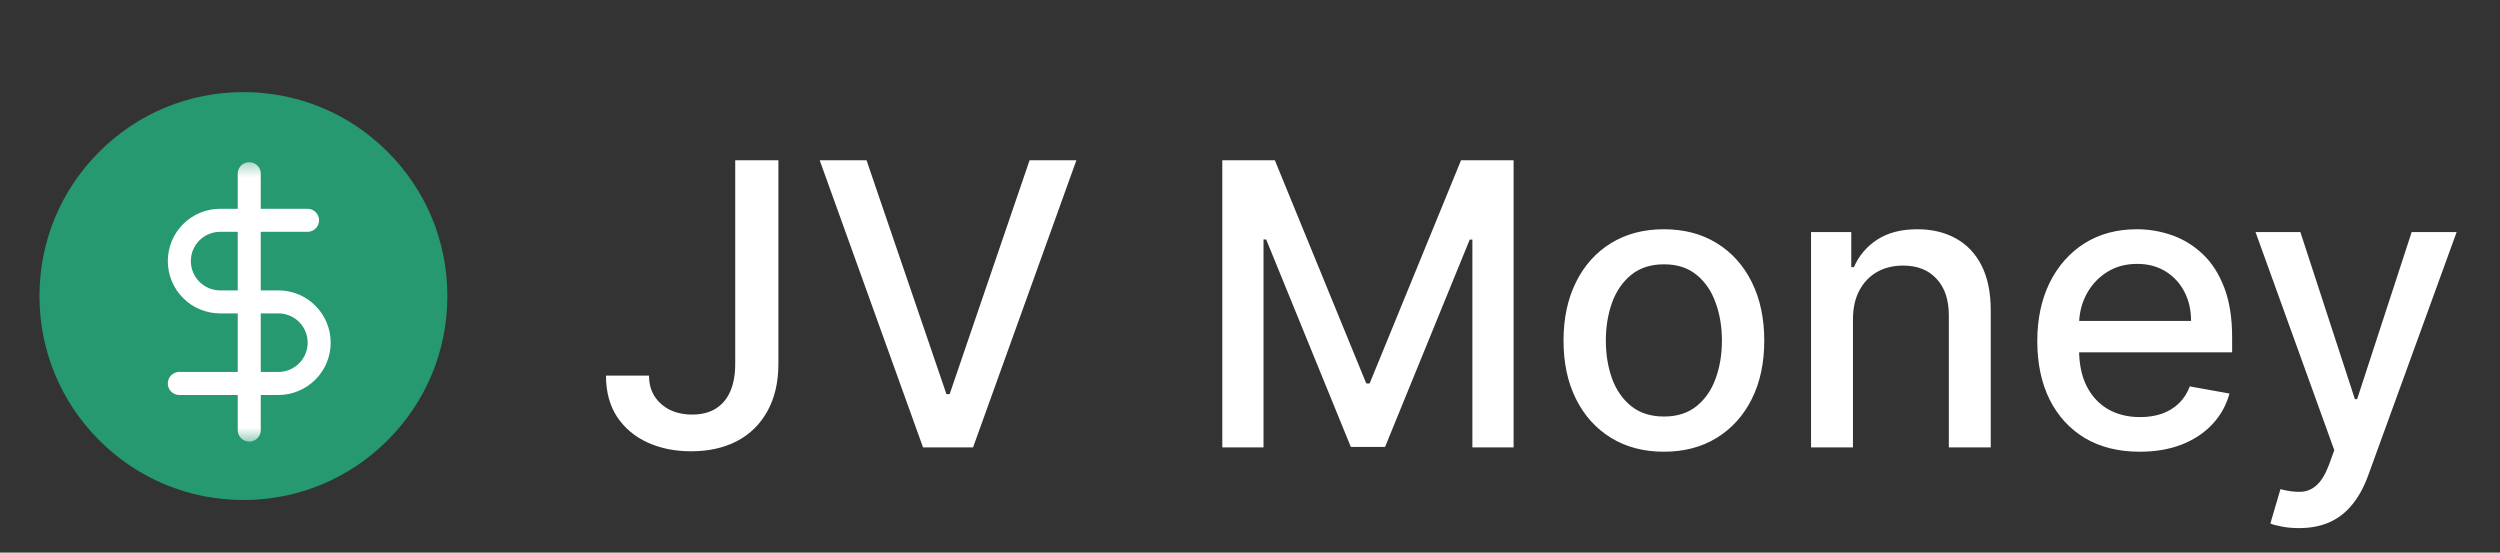 <svg width="190" height="42" viewBox="0 0 190 42" fill="none" xmlns="http://www.w3.org/2000/svg">
<rect x="0" y="0" width="190" height="42" fill="#333333" stroke="none"/>
<g clip-path="url(#clip0_2_2)">
<mask id="mask0_2_2" style="mask-type:luminance" maskUnits="userSpaceOnUse" x="0" y="0" width="190" height="42">
<path d="M190 0H0V42H190V0Z" fill="white"/>
</mask>
<g mask="url(#mask0_2_2)">
<path d="M29.46 11.54C26.533 8.612 22.64 7 18.5 7C14.36 7 10.467 8.612 7.54 11.54C4.612 14.467 3 18.36 3 22.5C3 26.64 4.612 30.533 7.54 33.46C10.467 36.388 14.36 38 18.5 38C22.64 38 26.533 36.388 29.46 33.46C32.388 30.533 34 26.64 34 22.5C34 18.36 32.388 14.467 29.46 11.54Z" fill="#269970"/>
<mask id="mask1_2_2" style="mask-type:luminance" maskUnits="userSpaceOnUse" x="8" y="12" width="22" height="22">
<path d="M29.569 12.312H8.312V33.569H29.569V12.312Z" fill="white"/>
</mask>
<g mask="url(#mask1_2_2)">
<path d="M18.943 13.2V32.686" stroke="white" stroke-width="1.75" stroke-linecap="round" stroke-linejoin="round"/>
</g>
<mask id="mask2_2_2" style="mask-type:luminance" maskUnits="userSpaceOnUse" x="8" y="12" width="22" height="22">
<path d="M29.569 12.312H8.312V33.569H29.569V12.312Z" fill="white"/>
</mask>
<g mask="url(#mask2_2_2)">
<path d="M23.372 16.743H16.729C15.906 16.743 15.118 17.07 14.537 17.651C13.955 18.232 13.629 19.021 13.629 19.843C13.629 20.665 13.955 21.454 14.537 22.035C15.118 22.616 15.906 22.943 16.729 22.943H21.157C21.98 22.943 22.768 23.27 23.349 23.851C23.931 24.432 24.257 25.221 24.257 26.043C24.257 26.865 23.931 27.654 23.349 28.235C22.768 28.816 21.98 29.143 21.157 29.143H13.629" stroke="white" stroke-width="1.75" stroke-linecap="round" stroke-linejoin="round"/>
</g>
<path d="M55.877 12.182H59.158V27.651C59.158 29.05 58.881 30.246 58.327 31.241C57.781 32.235 57.01 32.995 56.016 33.521C55.021 34.039 53.856 34.298 52.521 34.298C51.293 34.298 50.188 34.075 49.208 33.627C48.235 33.18 47.465 32.53 46.896 31.678C46.335 30.818 46.055 29.774 46.055 28.546H49.325C49.325 29.149 49.464 29.671 49.741 30.111C50.025 30.552 50.412 30.896 50.902 31.145C51.399 31.386 51.967 31.507 52.606 31.507C53.303 31.507 53.892 31.361 54.375 31.07C54.865 30.772 55.238 30.335 55.494 29.76C55.749 29.185 55.877 28.482 55.877 27.651V12.182ZM65.857 12.182L71.929 29.952H72.174L78.247 12.182H81.805L73.953 34H70.15L62.298 12.182H65.857ZM92.895 12.182H96.89L103.836 29.142H104.092L111.038 12.182H115.033V34H111.901V18.212H111.698L105.264 33.968H102.664L96.23 18.201H96.027V34H92.895V12.182ZM126.456 34.33C124.922 34.33 123.583 33.979 122.44 33.276C121.296 32.572 120.408 31.589 119.776 30.325C119.144 29.06 118.828 27.583 118.828 25.893C118.828 24.195 119.144 22.711 119.776 21.44C120.408 20.168 121.296 19.181 122.44 18.478C123.583 17.775 124.922 17.423 126.456 17.423C127.99 17.423 129.329 17.775 130.472 18.478C131.616 19.181 132.504 20.168 133.136 21.44C133.768 22.711 134.084 24.195 134.084 25.893C134.084 27.583 133.768 29.06 133.136 30.325C132.504 31.589 131.616 32.572 130.472 33.276C129.329 33.979 127.99 34.33 126.456 34.33ZM126.467 31.656C127.461 31.656 128.285 31.393 128.938 30.868C129.592 30.342 130.075 29.643 130.387 28.769C130.707 27.896 130.866 26.933 130.866 25.882C130.866 24.838 130.707 23.879 130.387 23.006C130.075 22.125 129.592 21.418 128.938 20.886C128.285 20.353 127.461 20.087 126.467 20.087C125.465 20.087 124.634 20.353 123.974 20.886C123.32 21.418 122.834 22.125 122.514 23.006C122.202 23.879 122.045 24.838 122.045 25.882C122.045 26.933 122.202 27.896 122.514 28.769C122.834 29.643 123.32 30.342 123.974 30.868C124.634 31.393 125.465 31.656 126.467 31.656ZM140.825 24.284V34H137.639V17.636H140.697V20.3H140.899C141.276 19.433 141.865 18.737 142.668 18.212C143.477 17.686 144.497 17.423 145.725 17.423C146.84 17.423 147.817 17.658 148.655 18.126C149.493 18.588 150.143 19.277 150.605 20.193C151.066 21.109 151.297 22.242 151.297 23.592V34H148.112V23.975C148.112 22.789 147.803 21.862 147.185 21.195C146.567 20.52 145.718 20.183 144.639 20.183C143.9 20.183 143.243 20.342 142.668 20.662C142.1 20.982 141.649 21.45 141.315 22.068C140.988 22.679 140.825 23.418 140.825 24.284ZM162.622 34.33C161.009 34.33 159.621 33.986 158.456 33.297C157.298 32.601 156.404 31.624 155.771 30.367C155.146 29.103 154.834 27.622 154.834 25.925C154.834 24.249 155.146 22.771 155.771 21.493C156.404 20.215 157.284 19.217 158.414 18.499C159.55 17.782 160.878 17.423 162.398 17.423C163.321 17.423 164.216 17.576 165.083 17.881C165.949 18.187 166.727 18.666 167.416 19.32C168.105 19.973 168.648 20.822 169.046 21.866C169.443 22.903 169.642 24.163 169.642 25.648V26.777H156.634V24.391H166.521C166.521 23.553 166.35 22.81 166.009 22.164C165.669 21.511 165.189 20.996 164.571 20.619C163.96 20.243 163.243 20.055 162.419 20.055C161.524 20.055 160.743 20.275 160.075 20.715C159.415 21.148 158.904 21.717 158.541 22.42C158.186 23.116 158.009 23.872 158.009 24.689V26.553C158.009 27.647 158.2 28.577 158.584 29.345C158.975 30.111 159.518 30.697 160.214 31.102C160.91 31.5 161.723 31.699 162.654 31.699C163.257 31.699 163.808 31.614 164.305 31.443C164.802 31.266 165.232 31.003 165.594 30.655C165.956 30.307 166.233 29.877 166.425 29.366L169.44 29.909C169.198 30.797 168.765 31.575 168.14 32.242C167.522 32.903 166.744 33.418 165.807 33.787C164.877 34.149 163.815 34.33 162.622 34.33ZM174.721 40.136C174.245 40.136 173.812 40.097 173.422 40.019C173.031 39.948 172.74 39.87 172.548 39.785L173.315 37.175C173.897 37.331 174.416 37.398 174.87 37.377C175.325 37.356 175.726 37.185 176.074 36.866C176.429 36.546 176.742 36.024 177.012 35.3L177.406 34.213L171.419 17.636H174.828L178.972 30.335H179.142L183.287 17.636H186.706L179.963 36.184C179.65 37.036 179.252 37.757 178.77 38.347C178.287 38.943 177.711 39.391 177.044 39.689C176.376 39.987 175.602 40.136 174.721 40.136Z" fill="white"/>
</g>
</g>
<defs>
<clipPath id="clip0_2_2">
<rect width="190" height="42" fill="white"/>
</clipPath>
</defs>
</svg>
